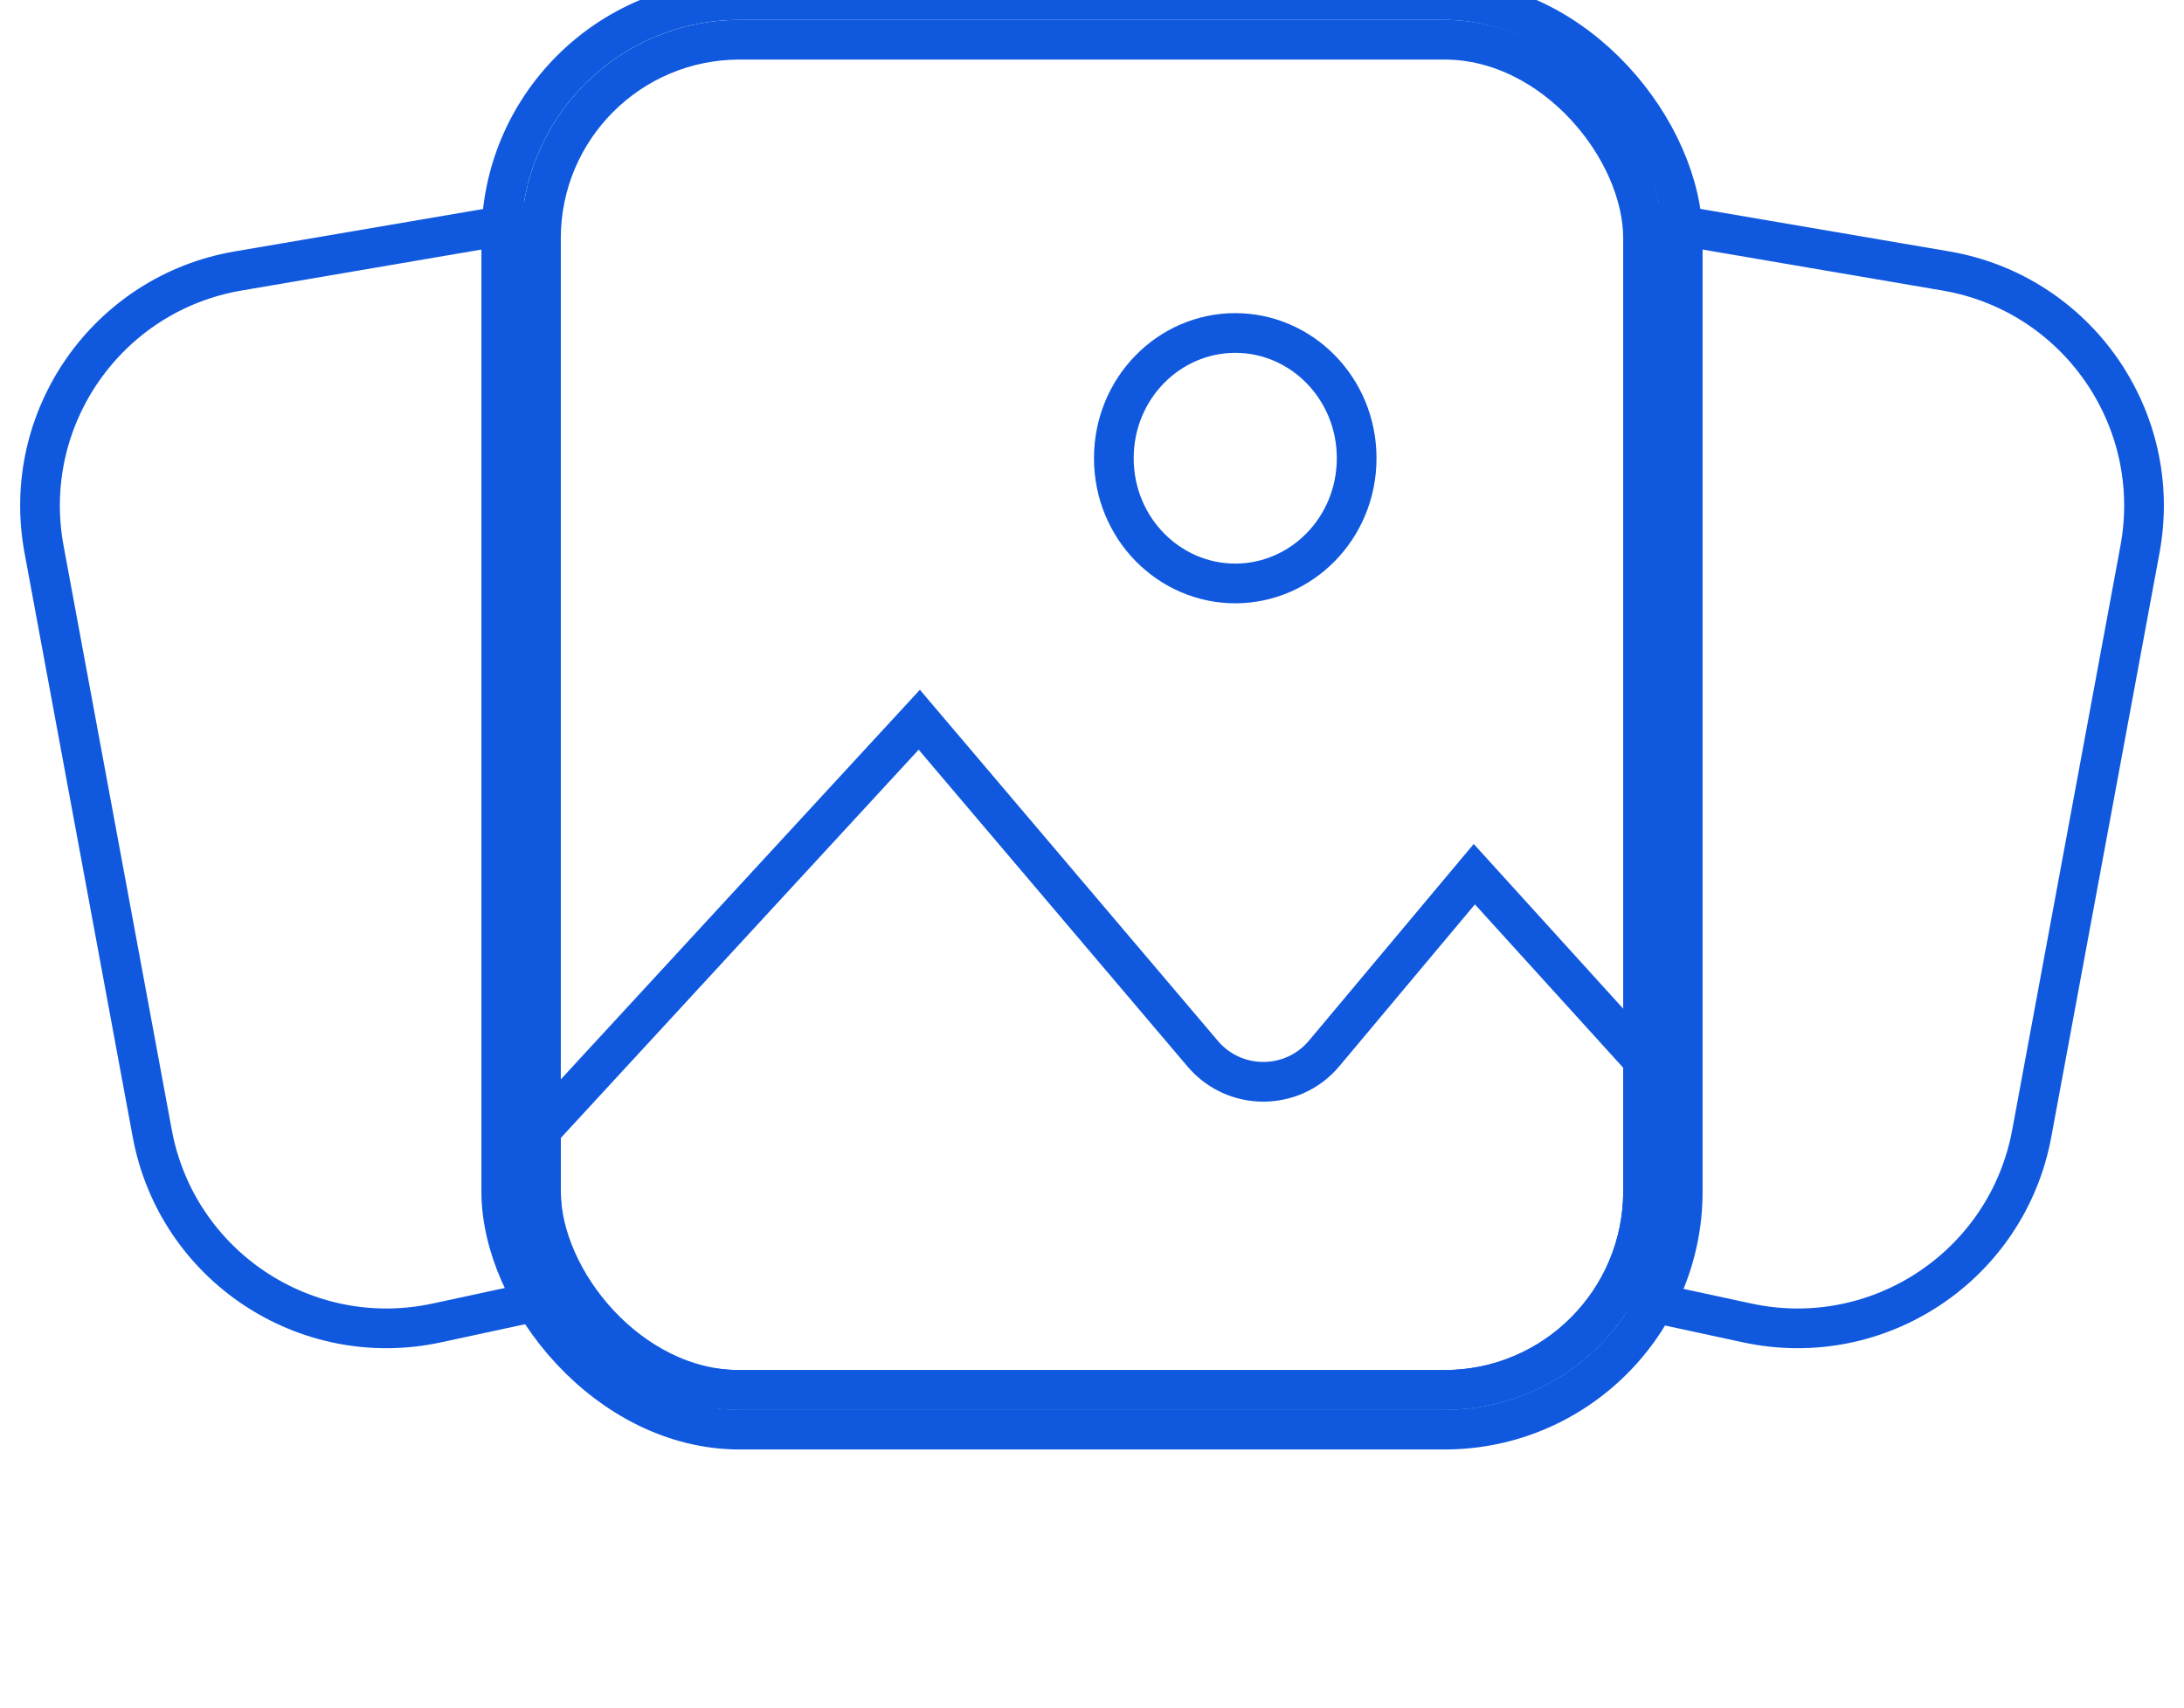 <svg stroke="#1059df" fill="none" viewBox="0 0 55 43" xmlns="http://www.w3.org/2000/svg">
                                    <path d="M5.999 6.823L13.525 5.538V32.769L10.998 33.314C7.691 34.026 4.45 31.867 3.834 28.541L1.109 13.83C0.499 10.539 2.7 7.386 5.999 6.823Z" strokeWidth="2" />
                                    <path d="M49.001 6.823L41.475 5.538V32.769L44.002 33.314C47.309 34.026 50.55 31.867 51.166 28.541L53.892 13.83C54.501 10.539 52.3 7.386 49.001 6.823Z" strokeWidth="2" />
                                    <g filter="url(#filter0_dd_25_3290)">
                                        <rect x="12.623" width="29.754" height="36" rx="6" />
                                        <rect x="13.623" y="1" width="27.754" height="34" rx="5" strokeWidth="2" />
                                    </g>
                                    <path d="M36.377 35H18.623C15.861 35 13.623 32.761 13.623 30V28.46L12.887 27.783L13.623 28.46L23.15 18.124L30.289 26.535C31.091 27.48 32.551 27.476 33.347 26.526L37.128 22.013L41.377 26.694V30C41.377 32.761 39.138 35 36.377 35Z" strokeWidth="2" />
                                    <path d="M34.165 11.538C34.165 13.303 32.774 14.692 31.107 14.692C29.441 14.692 28.05 13.303 28.05 11.538C28.05 9.774 29.441 8.385 31.107 8.385C32.774 8.385 34.165 9.774 34.165 11.538Z" strokeWidth="2" />
                                    <!-- <defs>
                                        <filter id="filter0_dd_25_3290" x="9.62256" y="0" width="35.7544" height="43" filterUnits="userSpaceOnUse" colorInterpolationFilters="sRGB">
                                            <feFlood floodOpacity="0" result="BackgroundImageFix" />
                                            <feColorMatrix in="SourceAlpha" type="matrix" values="0 0 0 0 0 0 0 0 0 0 0 0 0 0 0 0 0 0 127 0" result="hardAlpha" />
                                            <feOffset dy="2" />
                                            <feGaussianBlur stdDeviation="1" />
                                            <feComposite in2="hardAlpha" operator="out" />
                                            <feColorMatrix type="matrix" values="0 0 0 0 0 0 0 0 0 0 0 0 0 0 0 0 0 0 0.06 0" />
                                            <feBlend mode="normal" in2="BackgroundImageFix" result="effect1_dropShadow_25_3290" />
                                            <feColorMatrix in="SourceAlpha" type="matrix" values="0 0 0 0 0 0 0 0 0 0 0 0 0 0 0 0 0 0 127 0" result="hardAlpha" />
                                            <feOffset dy="4" />
                                            <feGaussianBlur stdDeviation="1.5" />
                                            <feComposite in2="hardAlpha" operator="out" />
                                            <feColorMatrix type="matrix" values="0 0 0 0 0 0 0 0 0 0 0 0 0 0 0 0 0 0 0.07 0" />
                                            <feBlend mode="normal" in2="effect1_dropShadow_25_3290" result="effect2_dropShadow_25_3290" />
                                            <feBlend mode="normal" in="SourceGraphic" in2="effect2_dropShadow_25_3290" result="shape" />
                                        </filter>
                                    </defs> -->
                                </svg>